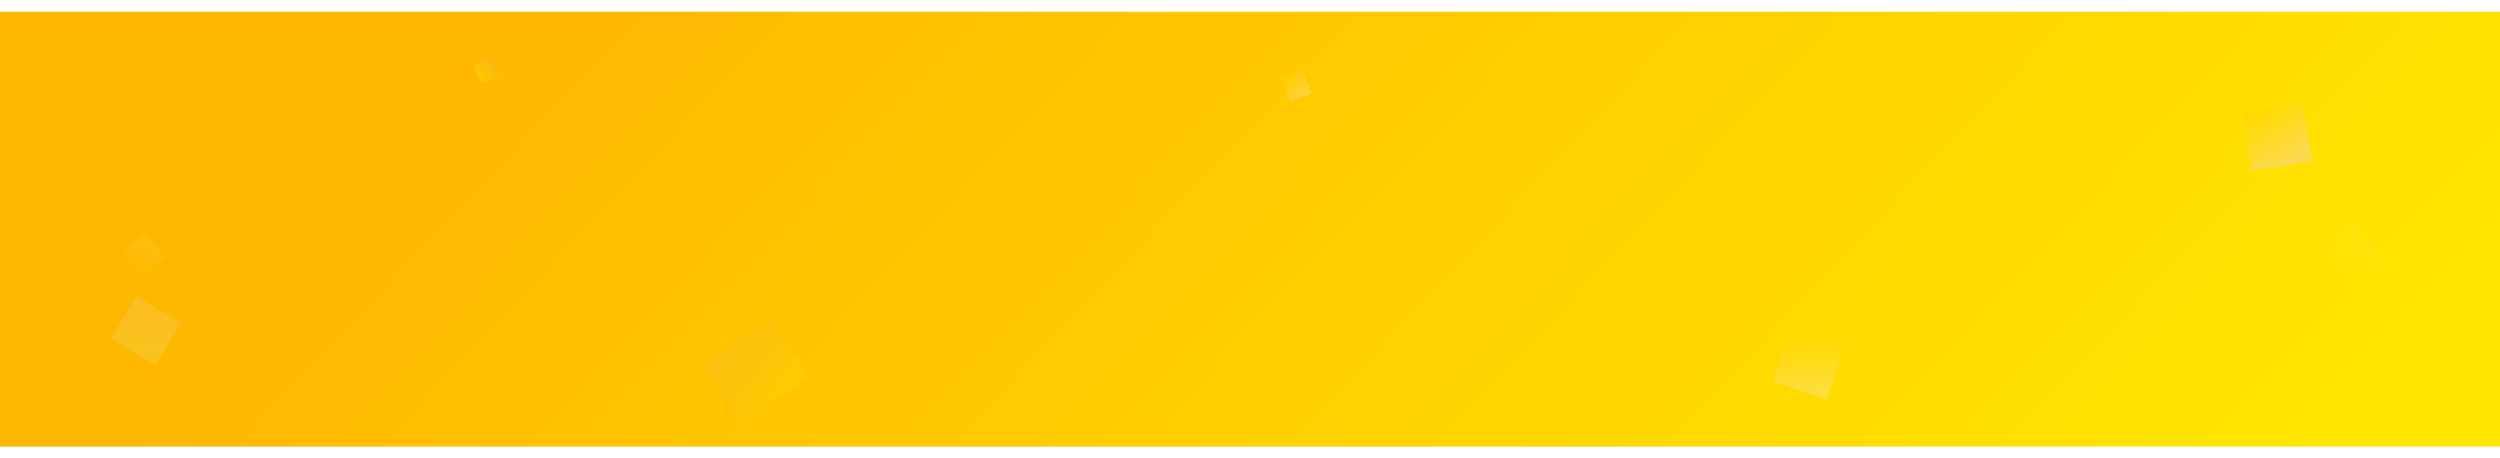 <svg width="1920" height="352" viewBox="0 0 1920 352" fill="none" xmlns="http://www.w3.org/2000/svg">
<g filter="url(#filter0_d)">
<rect y="2" width="1920" height="334" fill="url(#paint0_linear)"/>
</g>
<rect x="539" y="280.425" width="63.373" height="53.701" transform="rotate(-33.986 539 280.425)" fill="url(#paint1_linear)" fill-opacity="0.36"/>
<rect x="1807.28" y="171" width="45.52" height="36.039" transform="rotate(49.184 1807.28 171)" fill="url(#paint2_linear)" fill-opacity="0.06"/>
<rect x="111" y="179" width="24.922" height="23.171" transform="rotate(49.184 111 179)" fill="url(#paint3_linear)" fill-opacity="0.1"/>
<rect x="377.477" y="44.487" width="15.591" height="14.505" transform="rotate(68.897 377.477 44.487)" fill="url(#paint4_linear)" fill-opacity="0.53"/>
<rect x="104.521" y="227.423" width="39.935" height="37.891" transform="rotate(30.421 104.521 227.423)" fill="url(#paint5_linear)" fill-opacity="0.4"/>
<rect x="1775.84" y="123.93" width="47.363" height="44.651" transform="rotate(171.088 1775.84 123.93)" fill="url(#paint6_linear)" fill-opacity="0.62"/>
<rect x="1402.9" y="306.99" width="44.248" height="40.948" transform="rotate(-161.265 1402.9 306.99)" fill="url(#paint7_linear)" fill-opacity="0.34"/>
<rect x="1007.29" y="71.903" width="17.677" height="19.489" transform="rotate(158.544 1007.29 71.903)" fill="url(#paint8_linear)" fill-opacity="0.34"/>
<defs>
<filter id="filter0_d" x="-9" y="0" width="1938" height="352" filterUnits="userSpaceOnUse" color-interpolation-filters="sRGB">
<feFlood flood-opacity="0" result="BackgroundImageFix"/>
<feColorMatrix in="SourceAlpha" type="matrix" values="0 0 0 0 0 0 0 0 0 0 0 0 0 0 0 0 0 0 127 0"/>
<feOffset dy="7"/>
<feGaussianBlur stdDeviation="4.5"/>
<feColorMatrix type="matrix" values="0 0 0 0 0.392 0 0 0 0 0.333 0 0 0 0 0.026 0 0 0 0.18 0"/>
<feBlend mode="normal" in2="BackgroundImageFix" result="effect1_dropShadow"/>
<feBlend mode="normal" in="SourceGraphic" in2="effect1_dropShadow" result="shape"/>
</filter>
<linearGradient id="paint0_linear" x1="380" y1="28.75" x2="1271.61" y2="868.901" gradientUnits="userSpaceOnUse">
<stop stop-color="#FFB800"/>
<stop offset="1" stop-color="#FFE600"/>
</linearGradient>
<linearGradient id="paint1_linear" x1="570.687" y1="280.425" x2="589.803" y2="335.179" gradientUnits="userSpaceOnUse">
<stop stop-color="#ECB937" stop-opacity="0.67"/>
<stop offset="0.938" stop-color="#FFD600"/>
</linearGradient>
<linearGradient id="paint2_linear" x1="1830.04" y1="171" x2="1842.19" y2="208.26" gradientUnits="userSpaceOnUse">
<stop stop-color="#FEE5A5"/>
<stop offset="0.938" stop-color="#FFD600"/>
</linearGradient>
<linearGradient id="paint3_linear" x1="123.461" y1="179" x2="132.315" y2="202.113" gradientUnits="userSpaceOnUse">
<stop stop-color="#FEE5A5"/>
<stop offset="0.938" stop-color="#FFD600"/>
</linearGradient>
<linearGradient id="paint4_linear" x1="385.272" y1="44.487" x2="390.817" y2="58.953" gradientUnits="userSpaceOnUse">
<stop stop-color="#F7BA20"/>
<stop offset="0.938" stop-color="#FFD600"/>
</linearGradient>
<linearGradient id="paint5_linear" x1="124.489" y1="227.423" x2="139.186" y2="265.02" gradientUnits="userSpaceOnUse">
<stop stop-color="#F5C852"/>
<stop offset="0.938" stop-color="#F0D549"/>
</linearGradient>
<linearGradient id="paint6_linear" x1="1799.52" y1="123.93" x2="1816.76" y2="168.31" gradientUnits="userSpaceOnUse">
<stop stop-color="#FAD77E"/>
<stop offset="0.938" stop-color="#FFD600"/>
</linearGradient>
<linearGradient id="paint7_linear" x1="1425.03" y1="306.99" x2="1440.62" y2="347.884" gradientUnits="userSpaceOnUse">
<stop stop-color="#FEE5A5"/>
<stop offset="0.938" stop-color="#FFD600"/>
</linearGradient>
<linearGradient id="paint8_linear" x1="1016.13" y1="71.903" x2="1024.52" y2="90.382" gradientUnits="userSpaceOnUse">
<stop stop-color="#FEE5A5"/>
<stop offset="0.938" stop-color="#FFD600"/>
</linearGradient>
</defs>
</svg>
